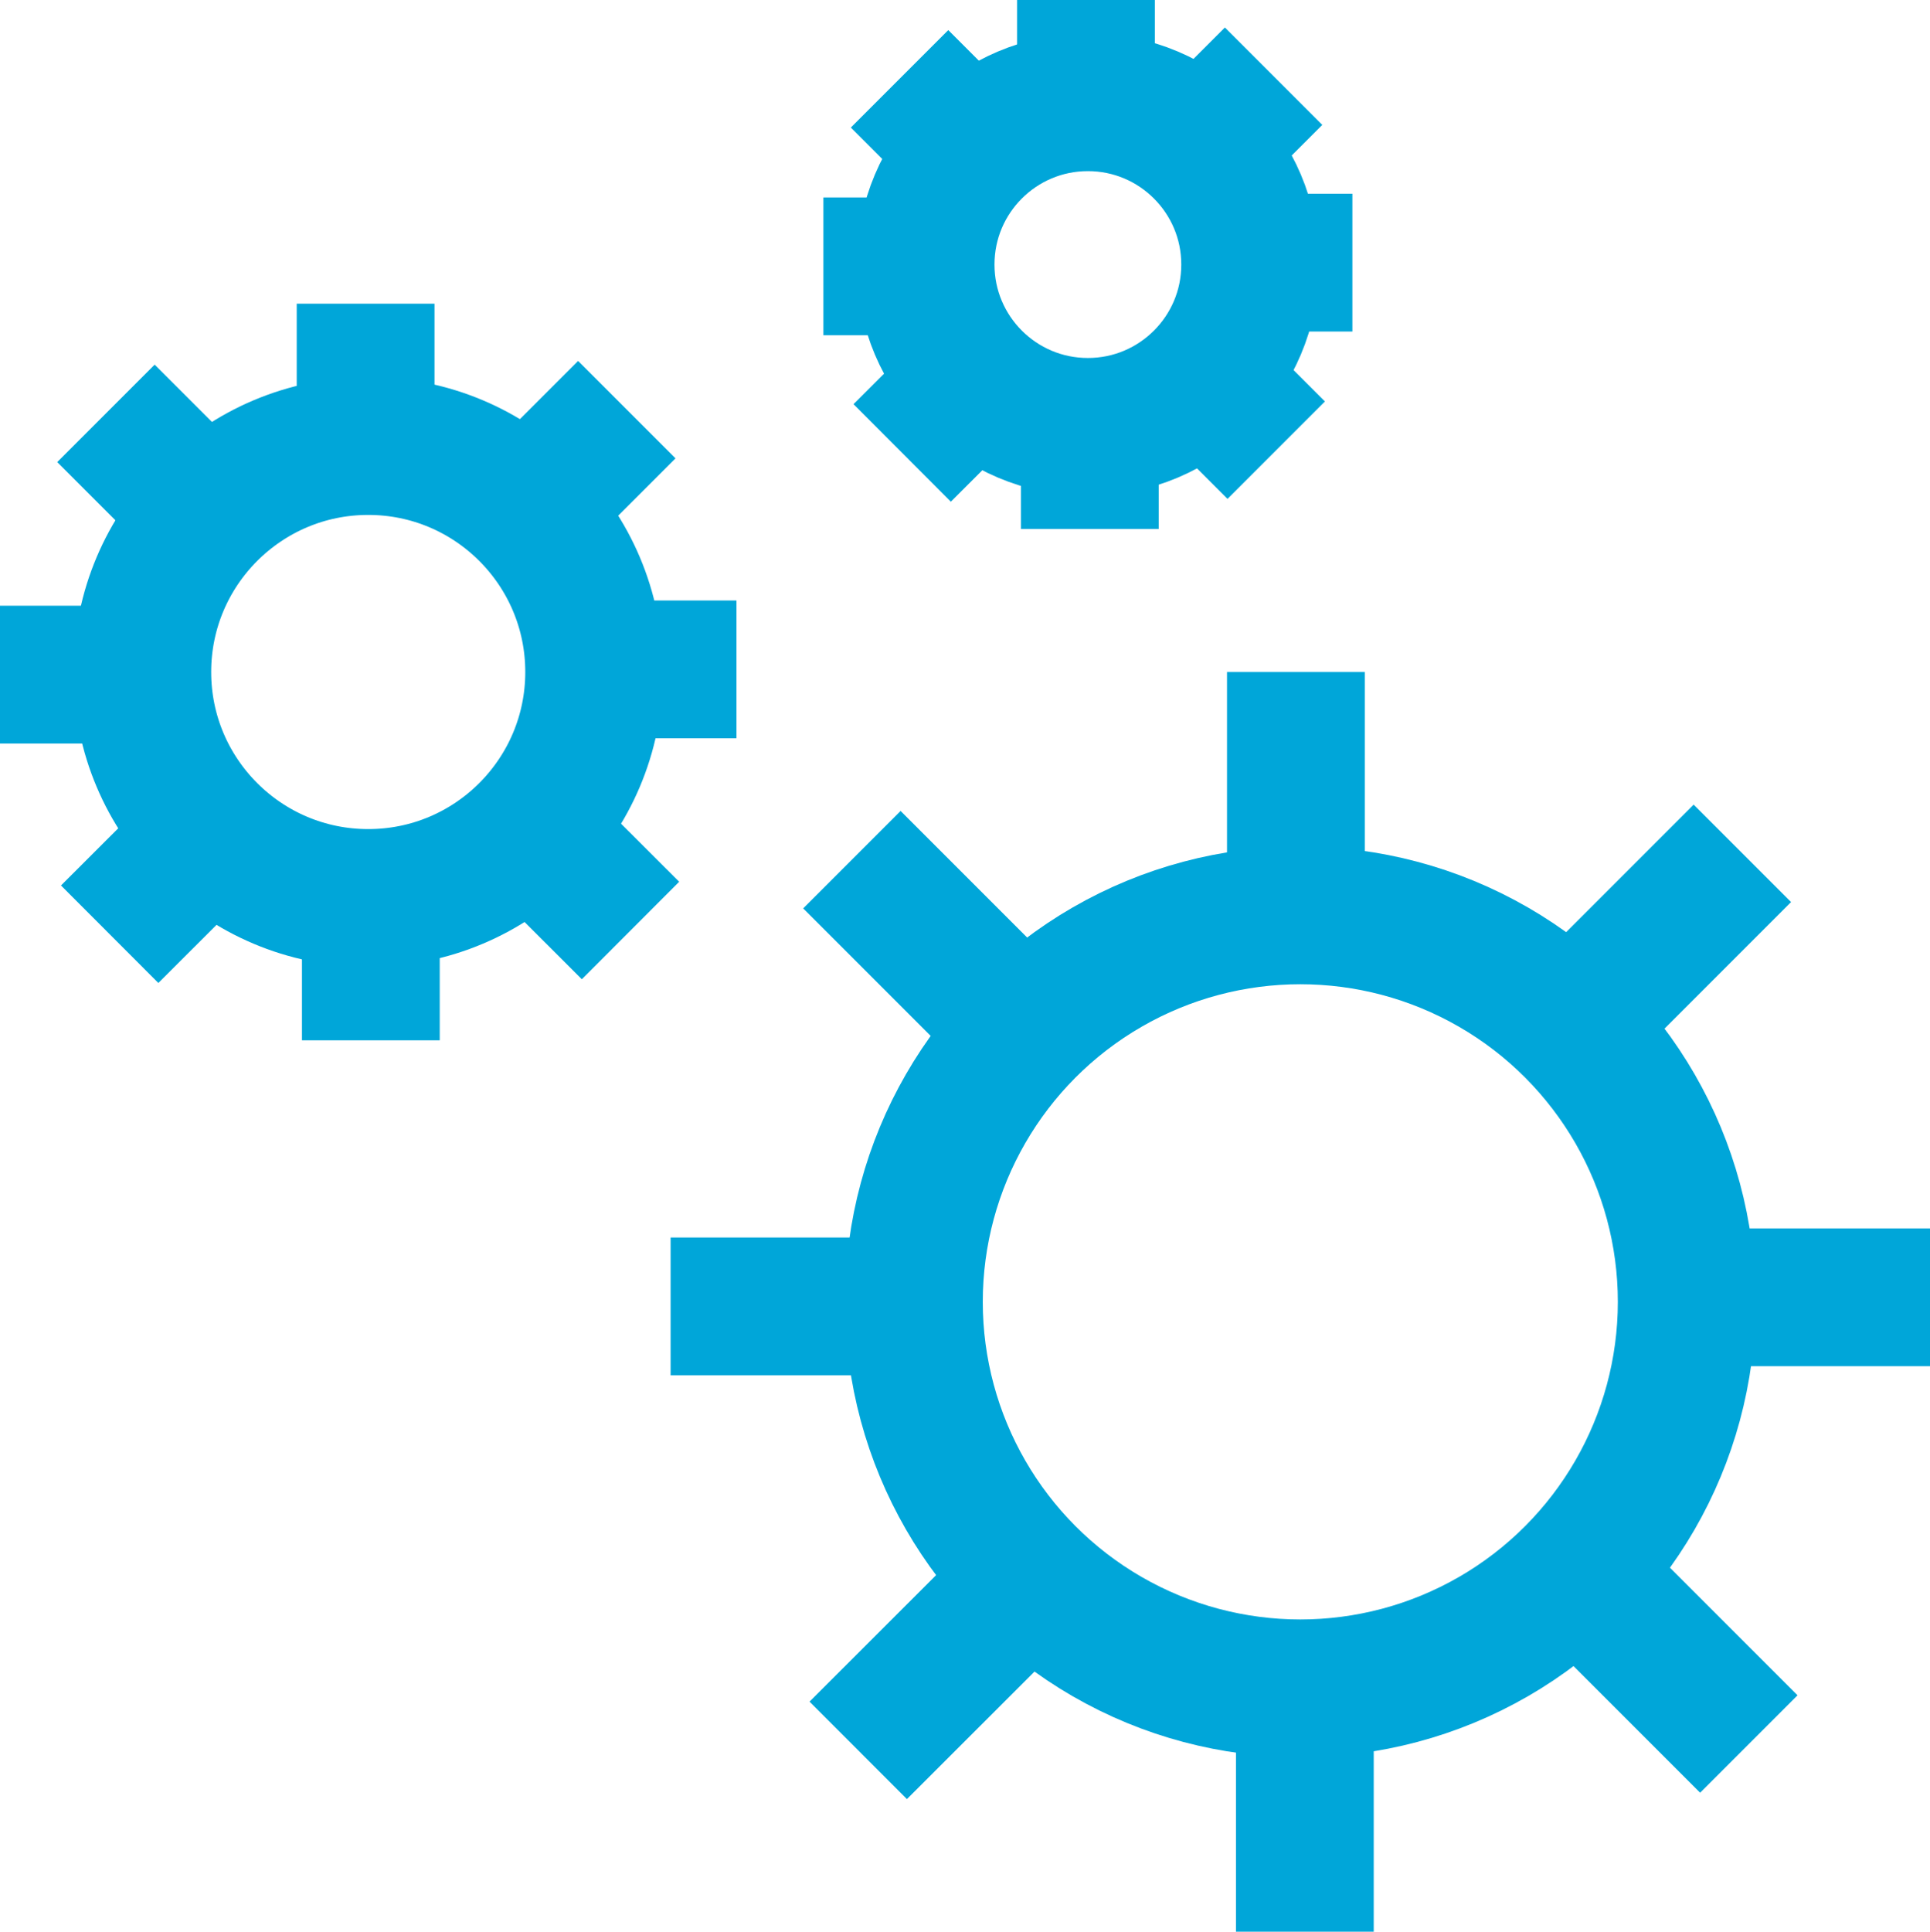 <svg xmlns="http://www.w3.org/2000/svg" viewBox="0 0 140.1 140.19"><defs><style>.cls-1{fill:none;stroke:#00a6d9;stroke-miterlimit:10;stroke-width:10px;}</style></defs><g id="Capa_2" data-name="Capa 2"><g id="Capa_1-2" data-name="Capa 1"><circle class="cls-1" cx="94.39" cy="94.48" r="28.05"/><line class="cls-1" x1="94.07" y1="48.77" x2="94.07" y2="66.75"/><line class="cls-1" x1="126.48" y1="61.93" x2="113.77" y2="74.64"/><line class="cls-1" x1="140.1" y1="94.15" x2="122.12" y2="94.15"/><line class="cls-1" x1="126.95" y1="126.57" x2="114.23" y2="113.85"/><line class="cls-1" x1="94.72" y1="140.19" x2="94.72" y2="122.21"/><line class="cls-1" x1="62.3" y1="127.03" x2="75.02" y2="114.32"/><line class="cls-1" x1="48.68" y1="94.81" x2="66.67" y2="94.81"/><line class="cls-1" x1="61.84" y1="62.39" x2="74.56" y2="75.11"/><circle class="cls-1" cx="26.73" cy="48.77" r="16.4"/><line class="cls-1" x1="26.54" y1="22.04" x2="26.54" y2="32.55"/><line class="cls-1" x1="45.5" y1="29.73" x2="38.06" y2="37.17"/><line class="cls-1" x1="53.46" y1="48.58" x2="42.94" y2="48.58"/><line class="cls-1" x1="45.77" y1="67.53" x2="38.33" y2="60.1"/><line class="cls-1" x1="26.92" y1="75.5" x2="26.92" y2="64.98"/><line class="cls-1" x1="7.96" y1="67.8" x2="15.4" y2="60.37"/><line class="cls-1" y1="48.96" x2="10.52" y2="48.96"/><line class="cls-1" x1="7.69" y1="30" x2="15.13" y2="37.44"/><circle class="cls-1" cx="78.97" cy="19.2" r="11.78"/><line class="cls-1" x1="78.83" x2="78.83" y2="7.55"/><line class="cls-1" x1="92.45" y1="5.53" x2="87.11" y2="10.87"/><line class="cls-1" x1="98.17" y1="19.06" x2="90.61" y2="19.06"/><line class="cls-1" x1="92.64" y1="32.67" x2="87.3" y2="27.33"/><line class="cls-1" x1="79.11" y1="38.39" x2="79.11" y2="30.84"/><line class="cls-1" x1="65.49" y1="32.87" x2="70.84" y2="27.53"/><line class="cls-1" x1="59.77" y1="19.33" x2="67.33" y2="19.33"/><line class="cls-1" x1="65.3" y1="5.72" x2="70.64" y2="11.06"/></g></g></svg>